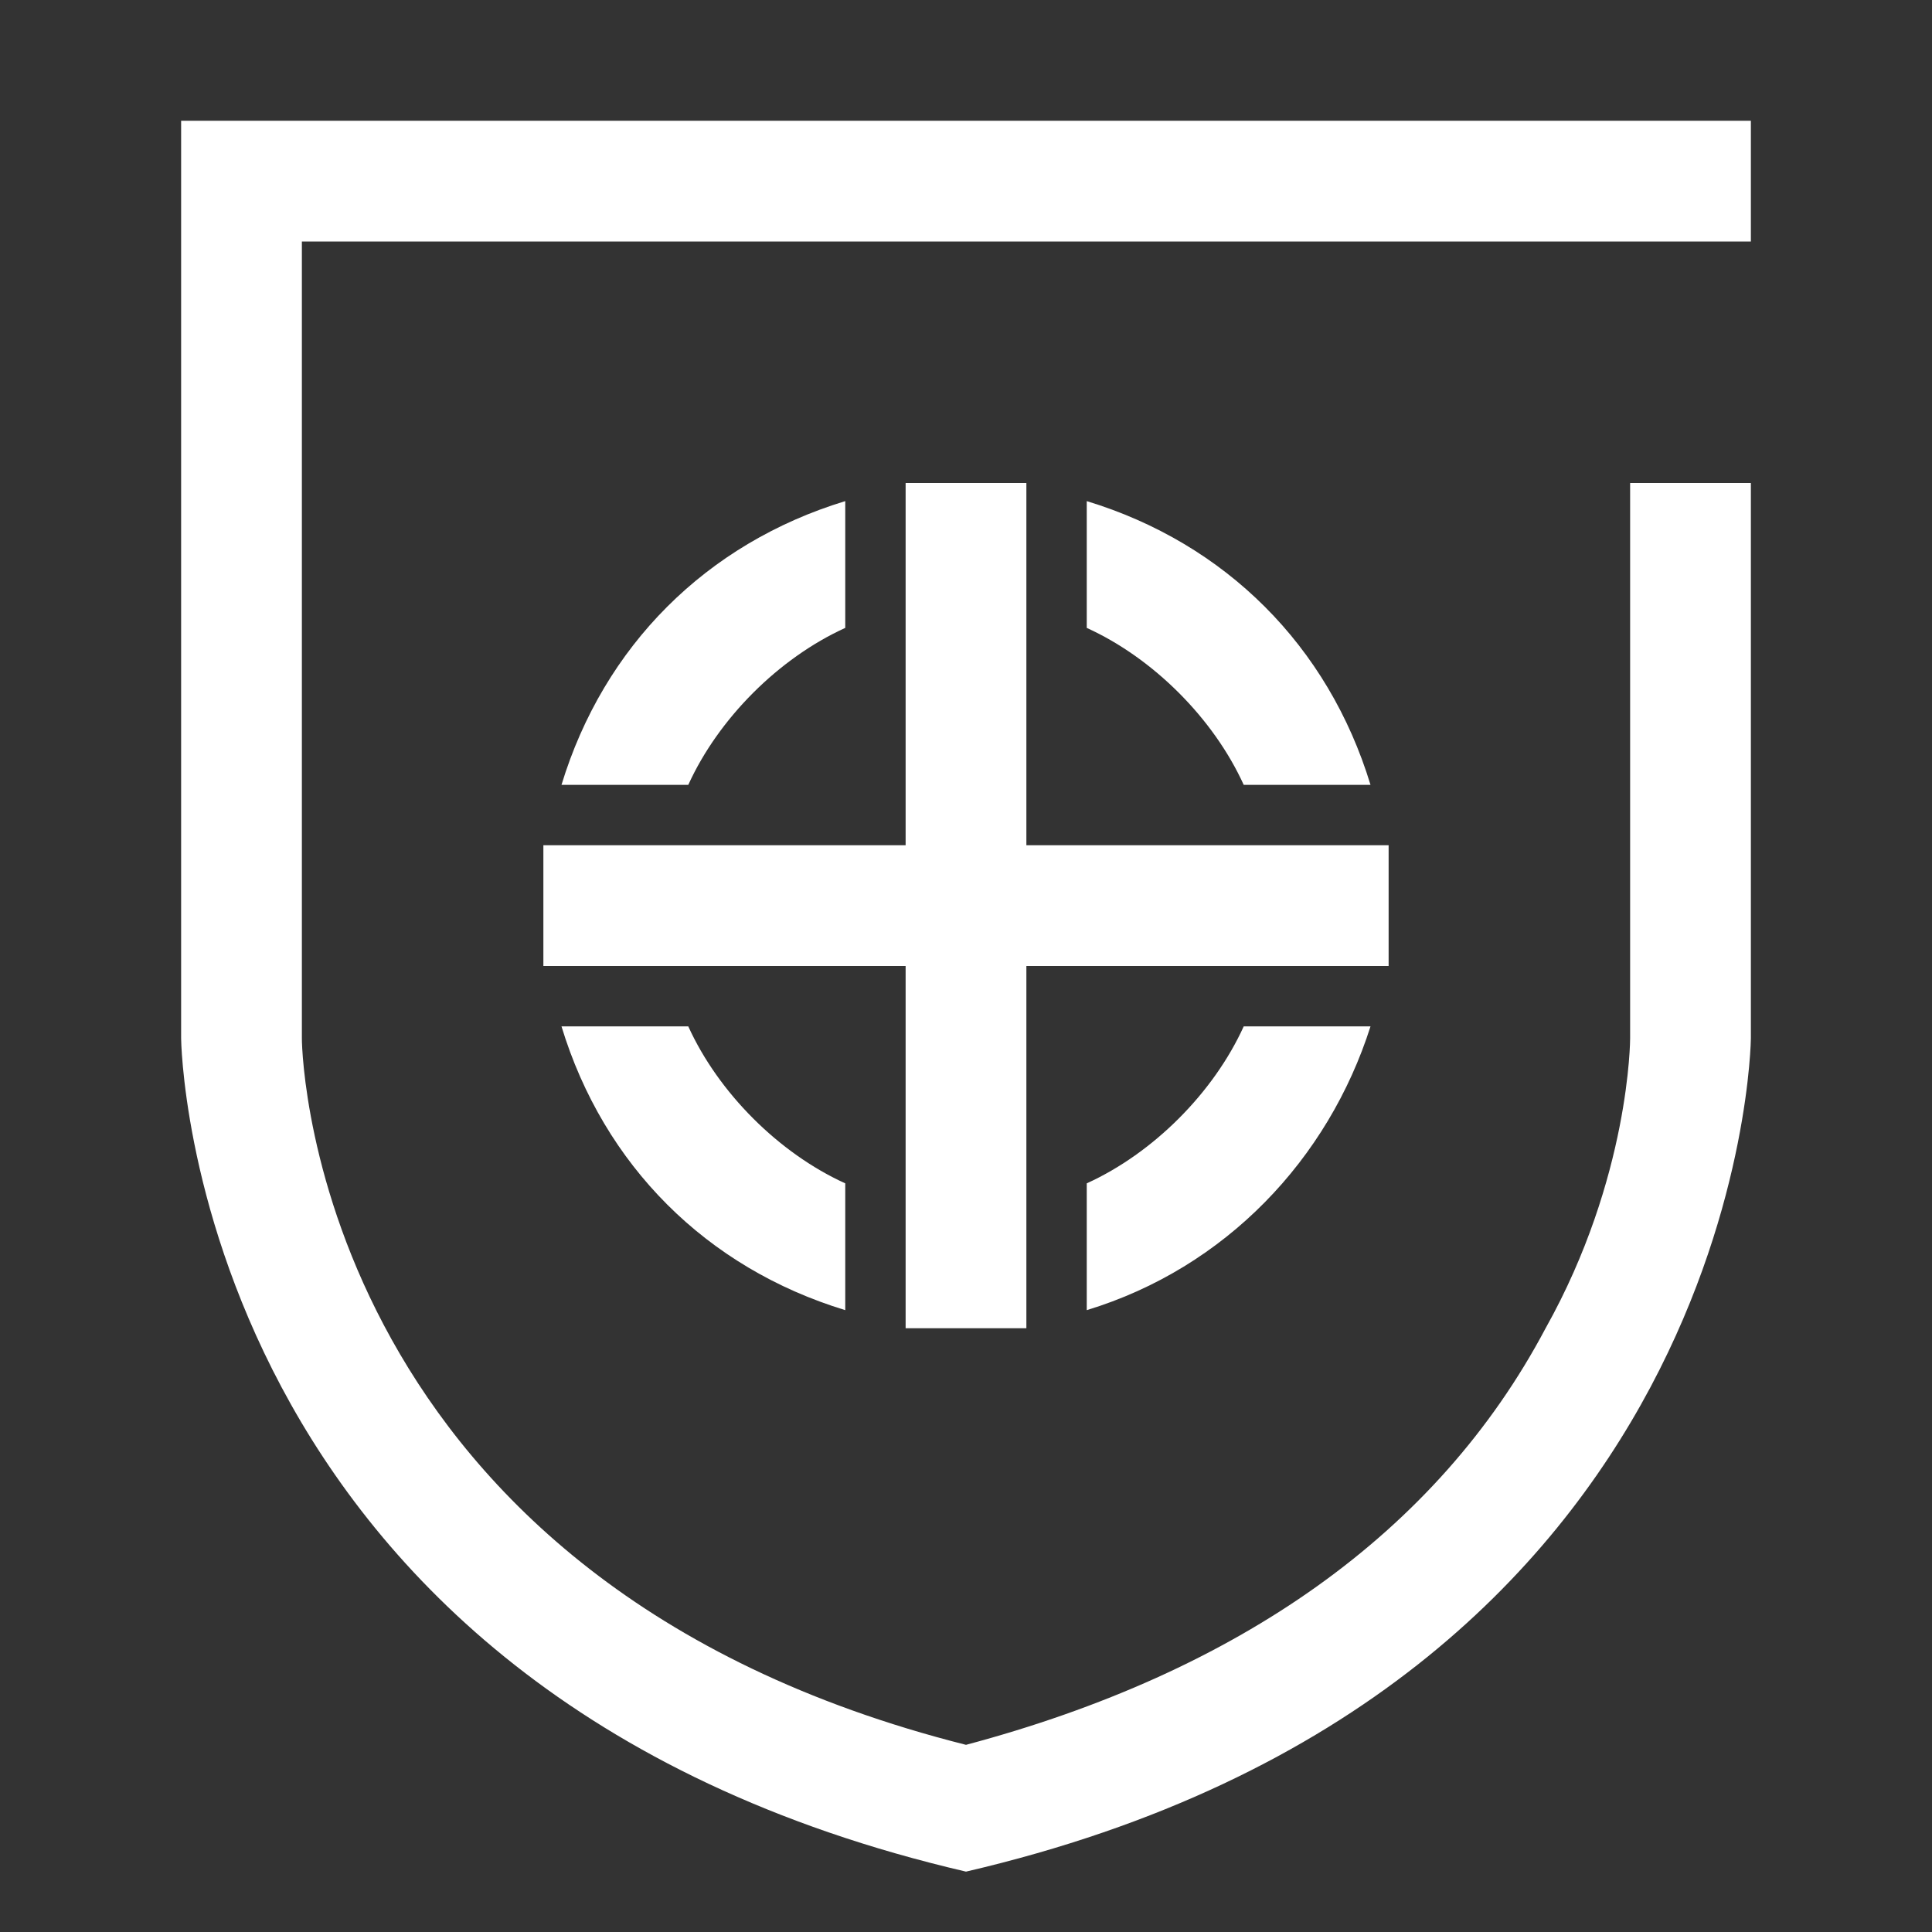 <?xml version="1.0" encoding="utf-8"?>
<!-- Generator: Adobe Illustrator 21.0.0, SVG Export Plug-In . SVG Version: 6.00 Build 0)  -->
<svg version="1.1" id="图层_1" xmlns="http://www.w3.org/2000/svg" xmlns:xlink="http://www.w3.org/1999/xlink" x="0px" y="0px"
	 width="32px" height="32px" viewBox="0 0 32 32" style="enable-background:new 0 0 32 32;" xml:space="preserve">
<rect x="0" y="0" width="32" height="32" fill="#333333" stroke="none"/>
<style type="text/css">
	.st0{fill:#FFFFFF;}
</style>
<g>
	<g>
		<path class="st0" d="M18,19.6v2.1c2.3-0.7,4-2.5,4.7-4.7h-2.1C20.1,18.1,19.1,19.1,18,19.6z M11.4,17H9.3c0.7,2.3,2.4,4,4.7,4.7
			v-2.1C12.9,19.1,11.9,18.1,11.4,17z M20.6,13h2.1C22,10.7,20.3,9,18,8.3v2.1C19.1,10.9,20.1,11.9,20.6,13z M3,2v15.2
			C3,17.2,3.1,28,16,31c12.9-3,13-13.8,13-13.8V2H3z M29,8h-2v9.2c0,0,0,2.3-1.4,4.8c-1.8,3.4-5.1,5.7-9.6,6.9
			C5.3,26.2,5,17.6,5,17.2V4h24V8z M14,10.4V8.3C11.7,9,10,10.7,9.3,13h2.1C11.9,11.9,12.9,10.9,14,10.4z M15,22h2v-6h6v-2h-6V8h-2
			v6H9v2h6V22z"/>
	</g>
</g>
</svg>
